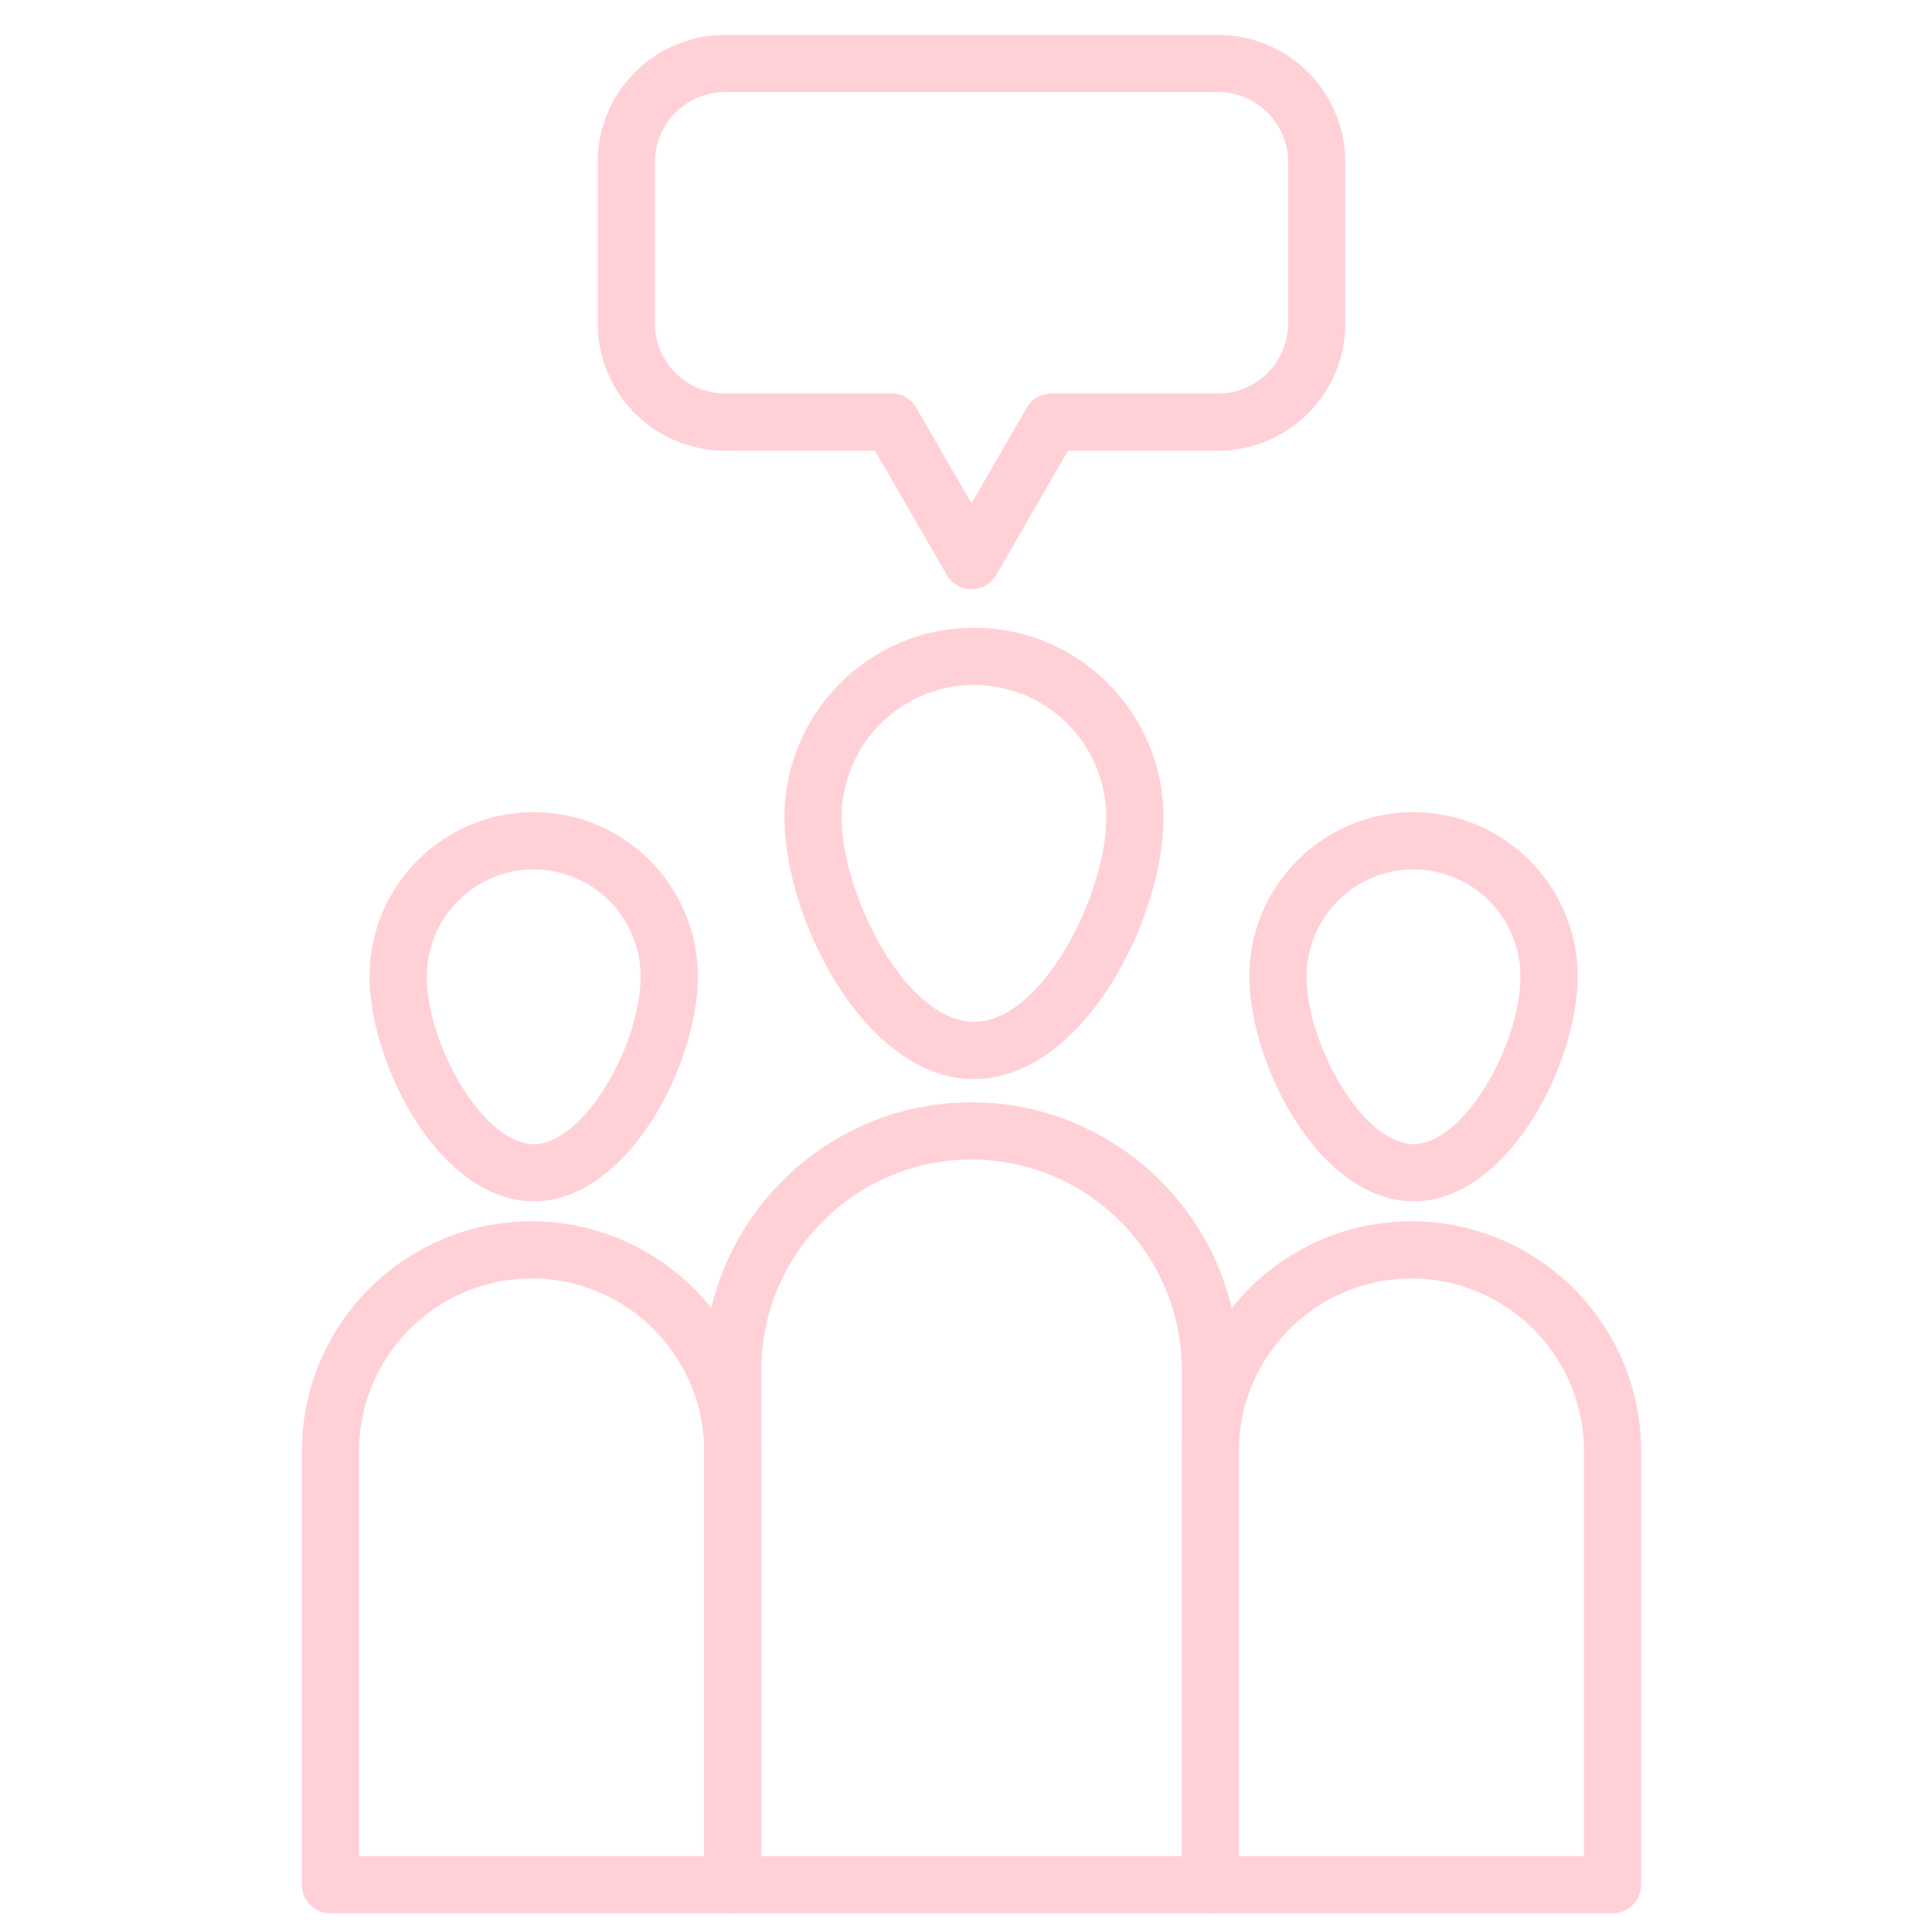 <svg xmlns="http://www.w3.org/2000/svg" version="1.0" viewBox="0 0 810 810" fill="#FFD1D7">
  <path d="M408.35 452.39c-45.34 0-79.46-66.57-79.46-109.71 0-43.82 35.65-79.5 79.46-79.5 43.8 0 79.45 35.68 79.45 79.5 0 43.14-34.11 109.7-79.45 109.7Zm0-165.21a55.56 55.56 0 0 0-55.48 55.5c0 32.24 26.88 85.72 55.48 85.72 28.6 0 55.47-53.48 55.47-85.72a55.53 55.53 0 0 0-55.47-55.5Zm0 0"/>
  <path d="M507.44 802.17H307.2a12 12 0 0 1-12-11.99V574.3c0-61.84 50.3-112.14 112.1-112.14 61.83 0 112.11 50.31 112.11 112.14v215.86a11.98 11.98 0 0 1-11.97 12.01Zm-188.25-23.99h176.26V574.3c0-48.62-39.54-88.15-88.13-88.15-48.6 0-88.12 39.55-88.12 88.15v203.88Zm0 0"/>
  <path d="M592.62 503.64c-39.27 0-68.81-57.2-68.81-94.29 0-37.95 30.87-68.83 68.8-68.83 37.94 0 68.82 30.88 68.82 68.83 0 37.1-29.55 94.3-68.81 94.3Zm0-139.12a44.89 44.89 0 0 0-44.83 44.85c0 28.4 23.61 70.3 44.83 70.3 21.21 0 44.83-41.9 44.83-70.3a44.88 44.88 0 0 0-44.83-44.85Zm0 0"/>
  <path d="M676.05 802.17H507.44a12 12 0 0 1-12-11.99v-181.8c0-53.13 43.2-96.34 96.31-96.34s96.31 43.21 96.31 96.34v181.8a12 12 0 0 1-12 12Zm-156.62-23.99h144.65v-169.8c0-39.88-32.44-72.35-72.33-72.35-39.88 0-72.32 32.45-72.32 72.35Zm0 0"/>
  <path d="M223.76 503.64c-39.27 0-68.81-57.2-68.81-94.29 0-37.95 30.87-68.83 68.8-68.83 37.95 0 68.82 30.88 68.82 68.83 0 37.1-29.55 94.3-68.81 94.3Zm0-139.12a44.89 44.89 0 0 0-44.83 44.85c0 28.4 23.61 70.3 44.83 70.3 21.21 0 44.83-41.9 44.83-70.3a44.88 44.88 0 0 0-44.83-44.85Zm0 0"/>
  <path d="M307.2 802.17H138.56a12 12 0 0 1-11.99-11.99v-181.8c0-53.13 43.2-96.34 96.3-96.34 53.12 0 96.32 43.21 96.32 96.34v181.8a12 12 0 0 1-12 12Zm-156.65-23.99h144.66v-169.8c0-39.88-32.44-72.35-72.33-72.35-39.87 0-72.33 32.45-72.33 72.35Zm0 0"/>
  <path d="M407.3 247.02a12 12 0 0 1-10.38-6l-30.06-52.07h-62.97a53.35 53.35 0 0 1-53.29-53.29V67.93a53.38 53.38 0 0 1 53.3-53.3h206.83a53.35 53.35 0 0 1 53.29 53.3v67.73c0 29.4-23.9 53.29-53.29 53.29h-62.97l-30.06 52.07a12 12 0 0 1-10.4 6ZM303.9 38.62a29.35 29.35 0 0 0-29.3 29.31v67.73a29.34 29.34 0 0 0 29.3 29.3h69.89c4.28 0 8.23 2.29 10.37 6l23.15 40.08 23.15-40.08c2.14-3.71 6.1-6 10.38-6h69.87a29.35 29.35 0 0 0 29.31-29.3V67.93a29.35 29.35 0 0 0-29.3-29.32Zm0 0"/>
</svg>

